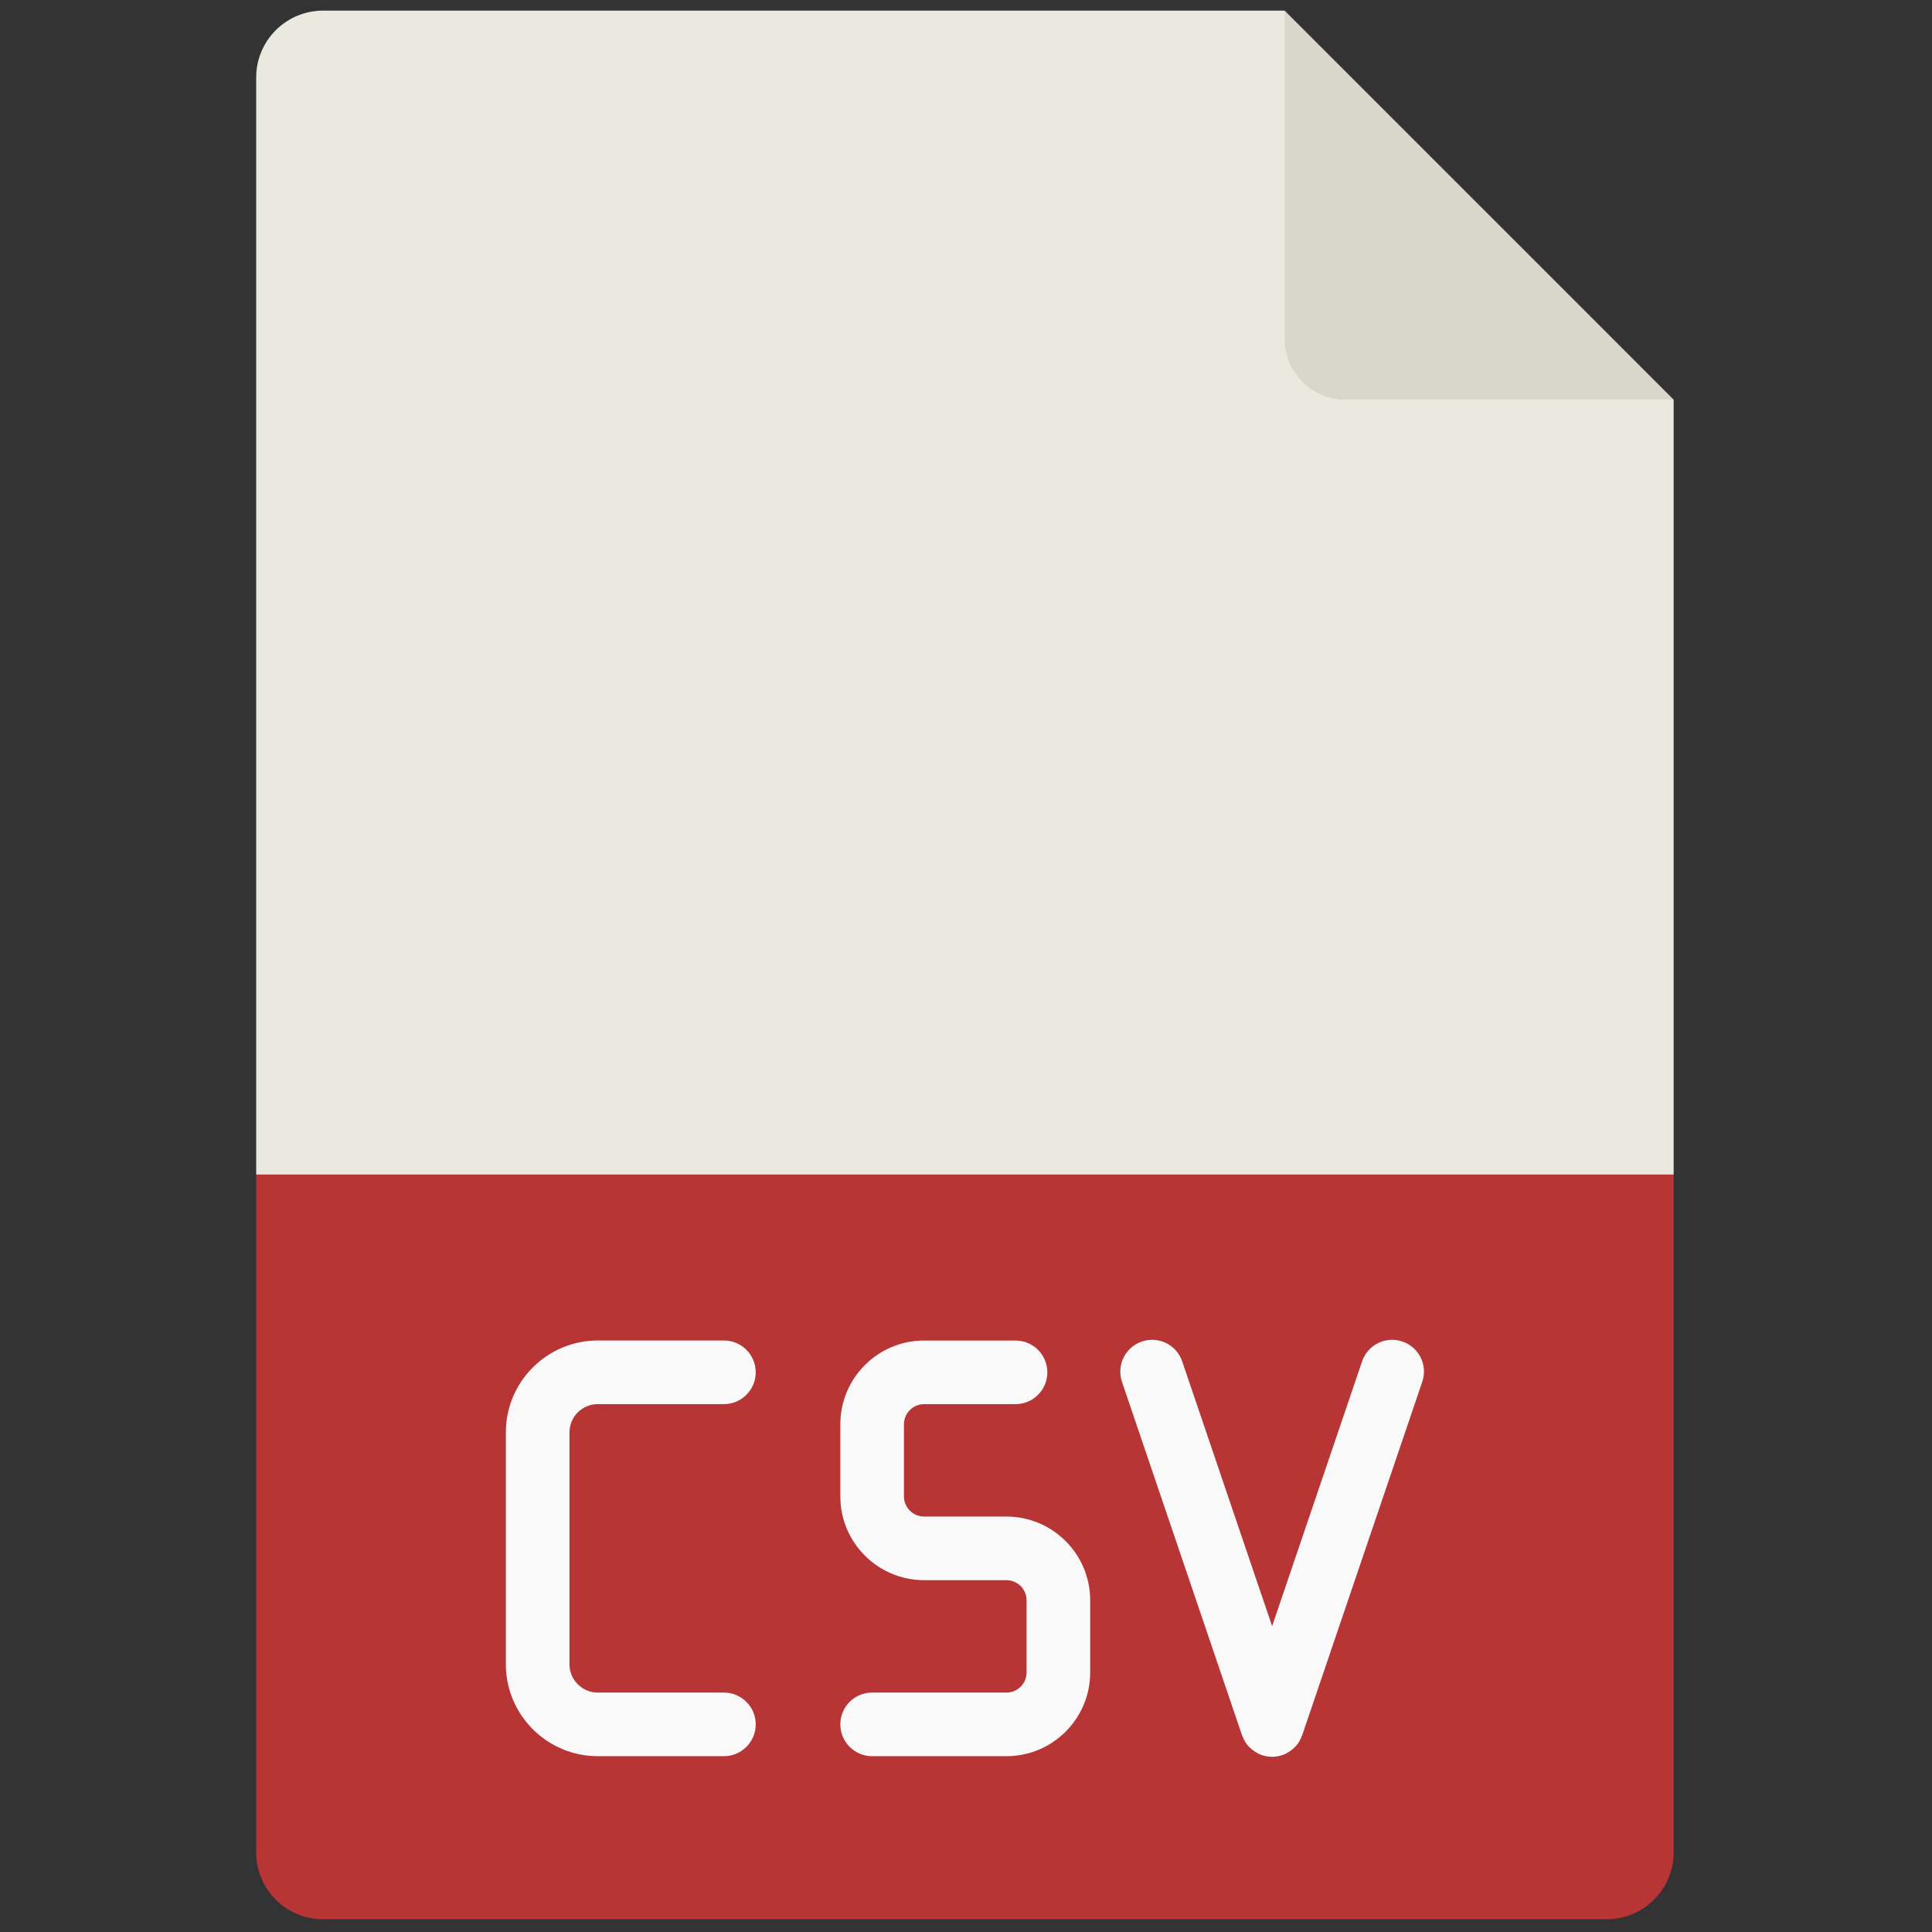 <svg xmlns="http://www.w3.org/2000/svg" xmlns:xlink="http://www.w3.org/1999/xlink" version="1.1" width="256" height="256" viewBox="0 0 256 256" xml:space="preserve">
<rect x="0" y="0" width="256" height="256" fill="#333333" stroke="none"/>
<g style="stroke: none; stroke-width: 0; stroke-dasharray: none; stroke-linecap: butt; stroke-linejoin: miter; stroke-miterlimit: 10; fill: none; fill-rule: nonzero; opacity: 1;" transform="translate(1.407 1.407) scale(2.81 2.81)">
	<path d="M 11.58 54.882 v 31.965 c 0 1.741 1.412 3.153 3.153 3.153 h 60.534 c 1.741 0 3.153 -1.412 3.153 -3.153 V 54.882 C 56.073 47.881 33.792 47.838 11.58 54.882 z" style="stroke: none; stroke-width: 1; stroke-dasharray: none; stroke-linecap: butt; stroke-linejoin: miter; stroke-miterlimit: 10; fill: rgb(184,53,53); fill-rule: nonzero; opacity: 1;" transform=" matrix(1 0 0 1 0 0) " stroke-linecap="round"/>
	<path d="M 78.42 54.882 V 18.345 C 69.386 13.658 63.133 7.61 60.075 0 H 14.733 c -1.741 0 -3.153 1.412 -3.153 3.153 v 51.729 H 78.42 z" style="stroke: none; stroke-width: 1; stroke-dasharray: none; stroke-linecap: butt; stroke-linejoin: miter; stroke-miterlimit: 10; fill: rgb(233,233,224); fill-rule: nonzero; opacity: 1;" transform=" matrix(1 0 0 1 0 0) " stroke-linecap="round"/>
	<path d="M 78.42 18.345 H 62.948 c -1.587 0 -2.873 -1.286 -2.873 -2.873 V 0 L 78.42 18.345 z" style="stroke: none; stroke-width: 1; stroke-dasharray: none; stroke-linecap: butt; stroke-linejoin: miter; stroke-miterlimit: 10; fill: rgb(217,215,202); fill-rule: nonzero; opacity: 1;" transform=" matrix(1 0 0 1 0 0) " stroke-linecap="round"/>
	<path d="M 33.635 82.312 h -5.947 c -2.391 0 -4.336 -1.945 -4.336 -4.336 v -10.93 c 0 -2.391 1.945 -4.336 4.336 -4.336 h 5.947 c 0.829 0 1.5 0.672 1.5 1.5 s -0.671 1.5 -1.5 1.5 h -5.947 c -0.737 0 -1.336 0.6 -1.336 1.336 v 10.93 c 0 0.736 0.599 1.336 1.336 1.336 h 5.947 c 0.829 0 1.5 0.672 1.5 1.5 S 34.464 82.312 33.635 82.312 z" style="stroke: none; stroke-width: 1; stroke-dasharray: none; stroke-linecap: butt; stroke-linejoin: miter; stroke-miterlimit: 10; fill: rgb(249,249,249); fill-rule: nonzero; opacity: 1;" transform=" matrix(1 0 0 1 0 0) " stroke-linecap="round"/>
	<path d="M 46.959 82.312 h -6.334 c -0.829 0 -1.5 -0.672 -1.5 -1.5 s 0.671 -1.5 1.5 -1.5 h 6.334 c 0.522 0 0.948 -0.426 0.948 -0.948 v -3.404 c 0 -0.522 -0.426 -0.948 -0.948 -0.948 h -3.885 c -2.177 0 -3.949 -1.771 -3.949 -3.948 v -3.403 c 0 -2.178 1.771 -3.949 3.949 -3.949 h 4.312 c 0.828 0 1.5 0.672 1.5 1.5 s -0.672 1.5 -1.5 1.5 h -4.312 c -0.523 0 -0.949 0.426 -0.949 0.949 v 3.403 c 0 0.522 0.426 0.948 0.949 0.948 h 3.885 c 2.177 0 3.948 1.771 3.948 3.948 v 3.404 C 50.907 80.54 49.136 82.312 46.959 82.312 z" style="stroke: none; stroke-width: 1; stroke-dasharray: none; stroke-linecap: butt; stroke-linejoin: miter; stroke-miterlimit: 10; fill: rgb(249,249,249); fill-rule: nonzero; opacity: 1;" transform=" matrix(1 0 0 1 0 0) " stroke-linecap="round"/>
	<path d="M 65.63 62.759 c -0.787 -0.269 -1.637 0.152 -1.902 0.938 L 59.486 76.18 l -4.24 -12.484 c -0.267 -0.785 -1.117 -1.206 -1.902 -0.938 c -0.784 0.266 -1.204 1.118 -0.938 1.902 l 5.66 16.664 c 0.005 0.016 0.017 0.027 0.022 0.042 c 0.049 0.131 0.112 0.256 0.195 0.369 c 0.003 0.004 0.005 0.01 0.008 0.014 c 0.081 0.107 0.183 0.199 0.292 0.282 c 0.025 0.019 0.049 0.038 0.076 0.055 c 0.106 0.07 0.218 0.132 0.344 0.175 c 0.004 0.001 0.009 0.001 0.013 0.002 c 0.15 0.05 0.308 0.078 0.469 0.078 s 0.319 -0.028 0.469 -0.078 c 0.004 -0.001 0.009 -0.001 0.013 -0.002 c 0.126 -0.043 0.239 -0.105 0.345 -0.176 c 0.025 -0.017 0.049 -0.035 0.073 -0.053 c 0.11 -0.083 0.212 -0.176 0.294 -0.284 c 0.002 -0.003 0.004 -0.007 0.006 -0.01 c 0.085 -0.114 0.147 -0.24 0.197 -0.373 c 0.006 -0.015 0.017 -0.026 0.022 -0.042 l 5.661 -16.664 C 66.834 63.877 66.414 63.025 65.63 62.759 z" style="stroke: none; stroke-width: 1; stroke-dasharray: none; stroke-linecap: butt; stroke-linejoin: miter; stroke-miterlimit: 10; fill: rgb(249,249,249); fill-rule: nonzero; opacity: 1;" transform=" matrix(1 0 0 1 0 0) " stroke-linecap="round"/>
</g>
</svg>